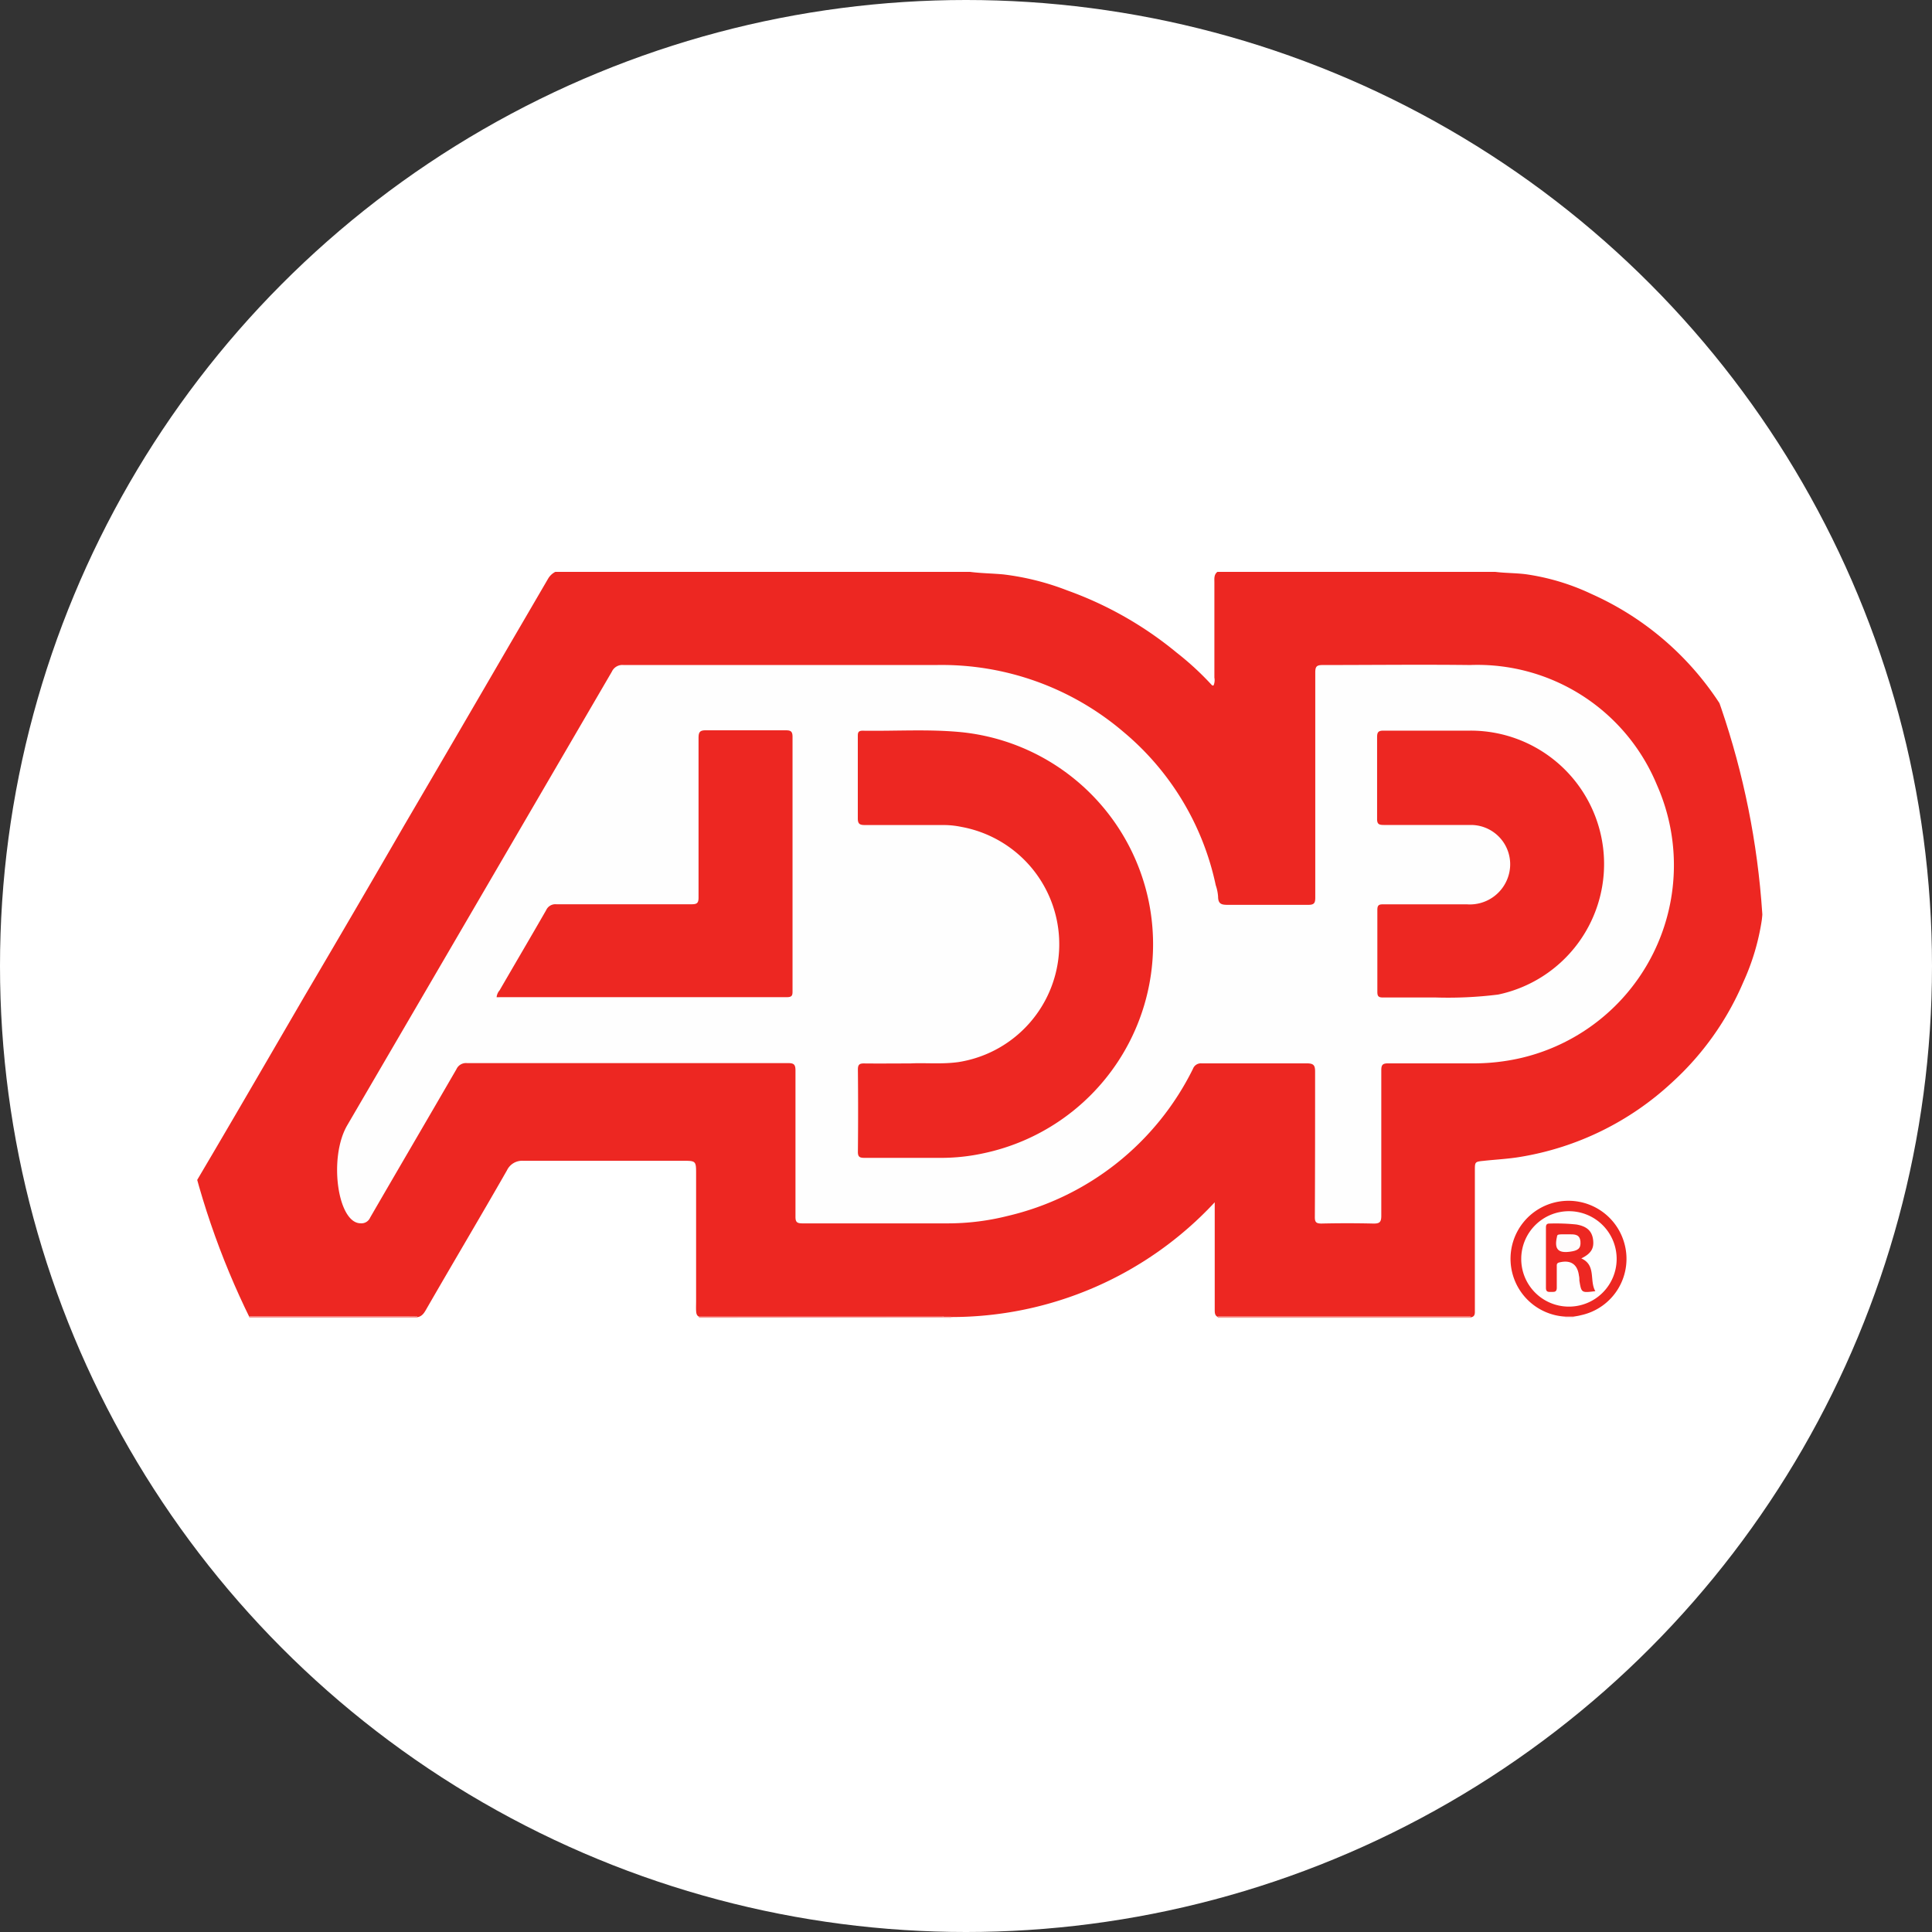 <svg xmlns="http://www.w3.org/2000/svg" xmlns:xlink="http://www.w3.org/1999/xlink" width="23" height="23" viewBox="0 0 23 23">
  <rect x="0" y="0" width="23" height="23" fill="#333333" stroke="none"/>
  <defs>
    <clipPath id="clip-path">
      <circle id="Ellipse_737" data-name="Ellipse 737" cx="9.5" cy="9.5" r="9.5" transform="translate(-10272.503 -1473.528)" fill="#fff"/>
    </clipPath>
  </defs>
  <g id="Group_23709" data-name="Group 23709" transform="translate(10246 1469)">
    <circle id="Ellipse_738" data-name="Ellipse 738" cx="11.5" cy="11.5" r="11.5" transform="translate(-10246 -1469)" fill="#fff"/>
    <g id="Mask_Group_234" data-name="Mask Group 234" transform="translate(28.503 6.528)" clip-path="url(#clip-path)">
      <g id="_1200px-Automatic_Data_Processing__logo_" data-name="1200px-Automatic_Data_Processing_(logo)" transform="translate(-10273.057 -1468.72)">
        <path id="Path_37767" data-name="Path 37767" d="M-.45,2.376H4.487c.131.017.263.018.395.03a3.121,3.121,0,0,1,.763.191,4.347,4.347,0,0,1,1.3.739,3.476,3.476,0,0,1,.418.385.021.021,0,0,0,.023.007.158.158,0,0,0,.01-.093c0-.377,0-.755,0-1.132,0-.045-.007-.094.036-.127h3.308c.12.015.242.013.363.028a2.721,2.721,0,0,1,.784.236A3.538,3.538,0,0,1,13.9,5.111a2.6,2.6,0,0,1,.033.38c0,.021-.007.043.008.063v.619c-.015.115-.014.231-.028.346a2.755,2.755,0,0,1-.219.738,3.438,3.438,0,0,1-.853,1.2,3.48,3.48,0,0,1-1.8.883c-.147.025-.3.032-.444.048-.1.01-.1.014-.1.114q0,.786,0,1.572c0,.038,0,.076,0,.114s-.014.058-.051.063H7.457C7.4,11.242,7.4,11.2,7.4,11.157c0-.133,0-.266,0-.4,0-.287,0-.574,0-.876a4.279,4.279,0,0,1-3.148,1.366H1.274c-.041-.009-.046-.041-.048-.075s0-.076,0-.114q0-.765,0-1.53c0-.133-.008-.141-.136-.141-.64,0-1.281,0-1.921,0a.2.2,0,0,0-.195.114c-.312.546-.634,1.087-.948,1.632-.031.053-.057.114-.133.117H-5.527a.172.172,0,0,1-.088-.008v-.016a2.175,2.175,0,0,1,.279-.539q.393-.684.794-1.363c.371-.631.738-1.264,1.108-1.9q.6-1.018,1.189-2.037.629-1.074,1.254-2.15.228-.39.455-.78A.209.209,0,0,1-.45,2.376Z" transform="translate(5.615 -2.376)" fill="#ed2722" fill-rule="evenodd"/>
        <path id="Path_37774" data-name="Path 37774" d="M-2.094,12.8a.054.054,0,0,1,0,.014H-5.542c-.024,0-.055.019-.073-.015H-2.2Z" transform="translate(5.615 -3.938)" fill="#f69492" fill-rule="evenodd"/>
        <path id="Path_37775" data-name="Path 37775" d="M9.735,12.817l0-.018,2.148,0,.862,0,0,.018Z" transform="translate(3.316 -3.937)" fill="#f69492" fill-rule="evenodd"/>
        <path id="Path_37776" data-name="Path 37776" d="M2.472,12.818a.041.041,0,0,1,0-.016H5.308c.022,0,.043,0,.065,0s.011.009,0,.013Z" transform="translate(4.404 -3.938)" fill="#f69492" fill-rule="evenodd"/>
        <path id="Path_37777" data-name="Path 37777" d="M5.883,12.818s0-.009,0-.013h.1a.1.1,0,0,0,0,.014Z" transform="translate(3.893 -3.938)" fill="#f9afaf" fill-rule="evenodd"/>
        <path id="Path_37778" data-name="Path 37778" d="M14.7,12.8a.121.121,0,0,0,0,.014h-.1s0-.009,0-.014A.058.058,0,0,1,14.7,12.8Z" transform="translate(2.587 -3.933)" fill="#fce3e2" fill-rule="evenodd"/>
        <path id="Path_37779" data-name="Path 37779" d="M-2.522,9.158q1.576-2.7,3.15-5.4a.137.137,0,0,1,.139-.079q1.861,0,3.723,0a3.331,3.331,0,0,1,2.233.8A3.253,3.253,0,0,1,7.817,6.3a.537.537,0,0,1,.028.134c0,.094.045.1.12.1q.477,0,.953,0c.069,0,.084-.02.084-.086,0-.893,0-1.787,0-2.68,0-.072.017-.089.089-.089.584,0,1.168-.007,1.751,0a2.312,2.312,0,0,1,2.227,1.427,2.357,2.357,0,0,1-1.613,3.25,2.5,2.5,0,0,1-.6.065c-.329,0-.657,0-.986,0-.064,0-.082.016-.082.081,0,.578,0,1.157,0,1.735,0,.078-.024.093-.1.091q-.305-.007-.611,0c-.064,0-.081-.016-.08-.08C9,9.673,9,9.1,9,8.521c0-.076-.016-.1-.1-.1-.418,0-.836,0-1.254,0a.1.1,0,0,0-.1.065,3.3,3.3,0,0,1-2.208,1.752,2.929,2.929,0,0,1-.714.088c-.576,0-1.151,0-1.727,0-.069,0-.084-.018-.083-.085,0-.578,0-1.157,0-1.735,0-.074-.021-.088-.09-.088q-1.91,0-3.821,0a.125.125,0,0,0-.126.074c-.341.589-.686,1.177-1.027,1.766a.112.112,0,0,1-.113.067C-2.637,10.325-2.747,9.543-2.522,9.158Z" transform="translate(5.21 -2.57)" fill="#fefefe" fill-rule="evenodd"/>
        <path id="Path_37780" data-name="Path 37780" d="M14.586,12.561h-.1a.69.69,0,1,1,.7-.885.686.686,0,0,1-.517.869C14.645,12.552,14.615,12.556,14.586,12.561Z" transform="translate(2.702 -3.695)" fill="#ed2722" fill-rule="evenodd"/>
        <path id="Path_37781" data-name="Path 37781" d="M5.32,8.561c.166-.01.369.012.572-.016a1.42,1.42,0,0,0,.036-2.8,1.027,1.027,0,0,0-.209-.022c-.312,0-.624,0-.936,0-.064,0-.089-.011-.088-.083,0-.323,0-.646,0-.969,0-.043,0-.072.059-.071.393.006.788-.021,1.18.018A2.541,2.541,0,0,1,8.158,6.63a2.543,2.543,0,0,1-1.964,3,2.364,2.364,0,0,1-.491.055c-.309,0-.619,0-.928,0-.058,0-.08-.011-.079-.075q.005-.489,0-.977c0-.06.021-.073.075-.072C4.941,8.563,5.112,8.561,5.32,8.561Z" transform="translate(4.071 -2.709)" fill="#ed2722" fill-rule="evenodd"/>
        <path id="Path_37782" data-name="Path 37782" d="M12.67,7.777c-.24,0-.435,0-.631,0-.051,0-.069-.011-.069-.066q0-.489,0-.977c0-.055.018-.067.069-.066q.5,0,1,0a.48.48,0,0,0,.488-.328.468.468,0,0,0-.439-.617c-.348,0-.7,0-1.043,0-.059,0-.079-.013-.078-.075q0-.485,0-.969c0-.059.013-.079.076-.079.345,0,.69,0,1.034,0a1.588,1.588,0,0,1,.331,3.142A4.813,4.813,0,0,1,12.67,7.777Z" transform="translate(2.981 -2.71)" fill="#ed2722" fill-rule="evenodd"/>
        <path id="Path_37783" data-name="Path 37783" d="M-.362,7.774a.147.147,0,0,1,.036-.083c.184-.318.371-.635.554-.954a.12.12,0,0,1,.12-.07c.538,0,1.075,0,1.613,0,.064,0,.081-.016.081-.08,0-.633,0-1.265,0-1.9,0-.071.017-.092.09-.091.315,0,.63,0,.945,0,.059,0,.084.009.084.078q0,1.511,0,3.022c0,.049,0,.077-.066.077q-1.7,0-3.4,0Z" transform="translate(4.828 -2.71)" fill="#ed2722" fill-rule="evenodd"/>
        <path id="Path_37784" data-name="Path 37784" d="M13.984,11.89a.568.568,0,1,1,.564.574A.567.567,0,0,1,13.984,11.89Z" transform="translate(2.68 -3.717)" fill="#fefefe" fill-rule="evenodd"/>
        <path id="Path_37785" data-name="Path 37785" d="M14.751,11.916c.18.08.094.265.167.39-.166.021-.166.021-.19-.127,0-.019,0-.038-.005-.057-.017-.138-.1-.191-.234-.158-.037.009-.029.033-.03.056,0,.081,0,.163,0,.244,0,.057-.032.05-.068.051s-.061,0-.061-.049c0-.239,0-.477,0-.716,0-.033.008-.05.045-.049a2.419,2.419,0,0,1,.316.011c.124.021.186.076.2.179S14.87,11.858,14.751,11.916Z" transform="translate(2.628 -3.743)" fill="#ed2722" fill-rule="evenodd"/>
        <path id="Path_37786" data-name="Path 37786" d="M14.6,11.652h.032c.061,0,.123,0,.13.087s-.037.108-.123.12c-.144.02-.19-.031-.157-.176C14.487,11.652,14.487,11.652,14.6,11.652Z" transform="translate(2.607 -3.766)" fill="#fefcfc" fill-rule="evenodd"/>
      </g>
    </g>
  </g>
</svg>
